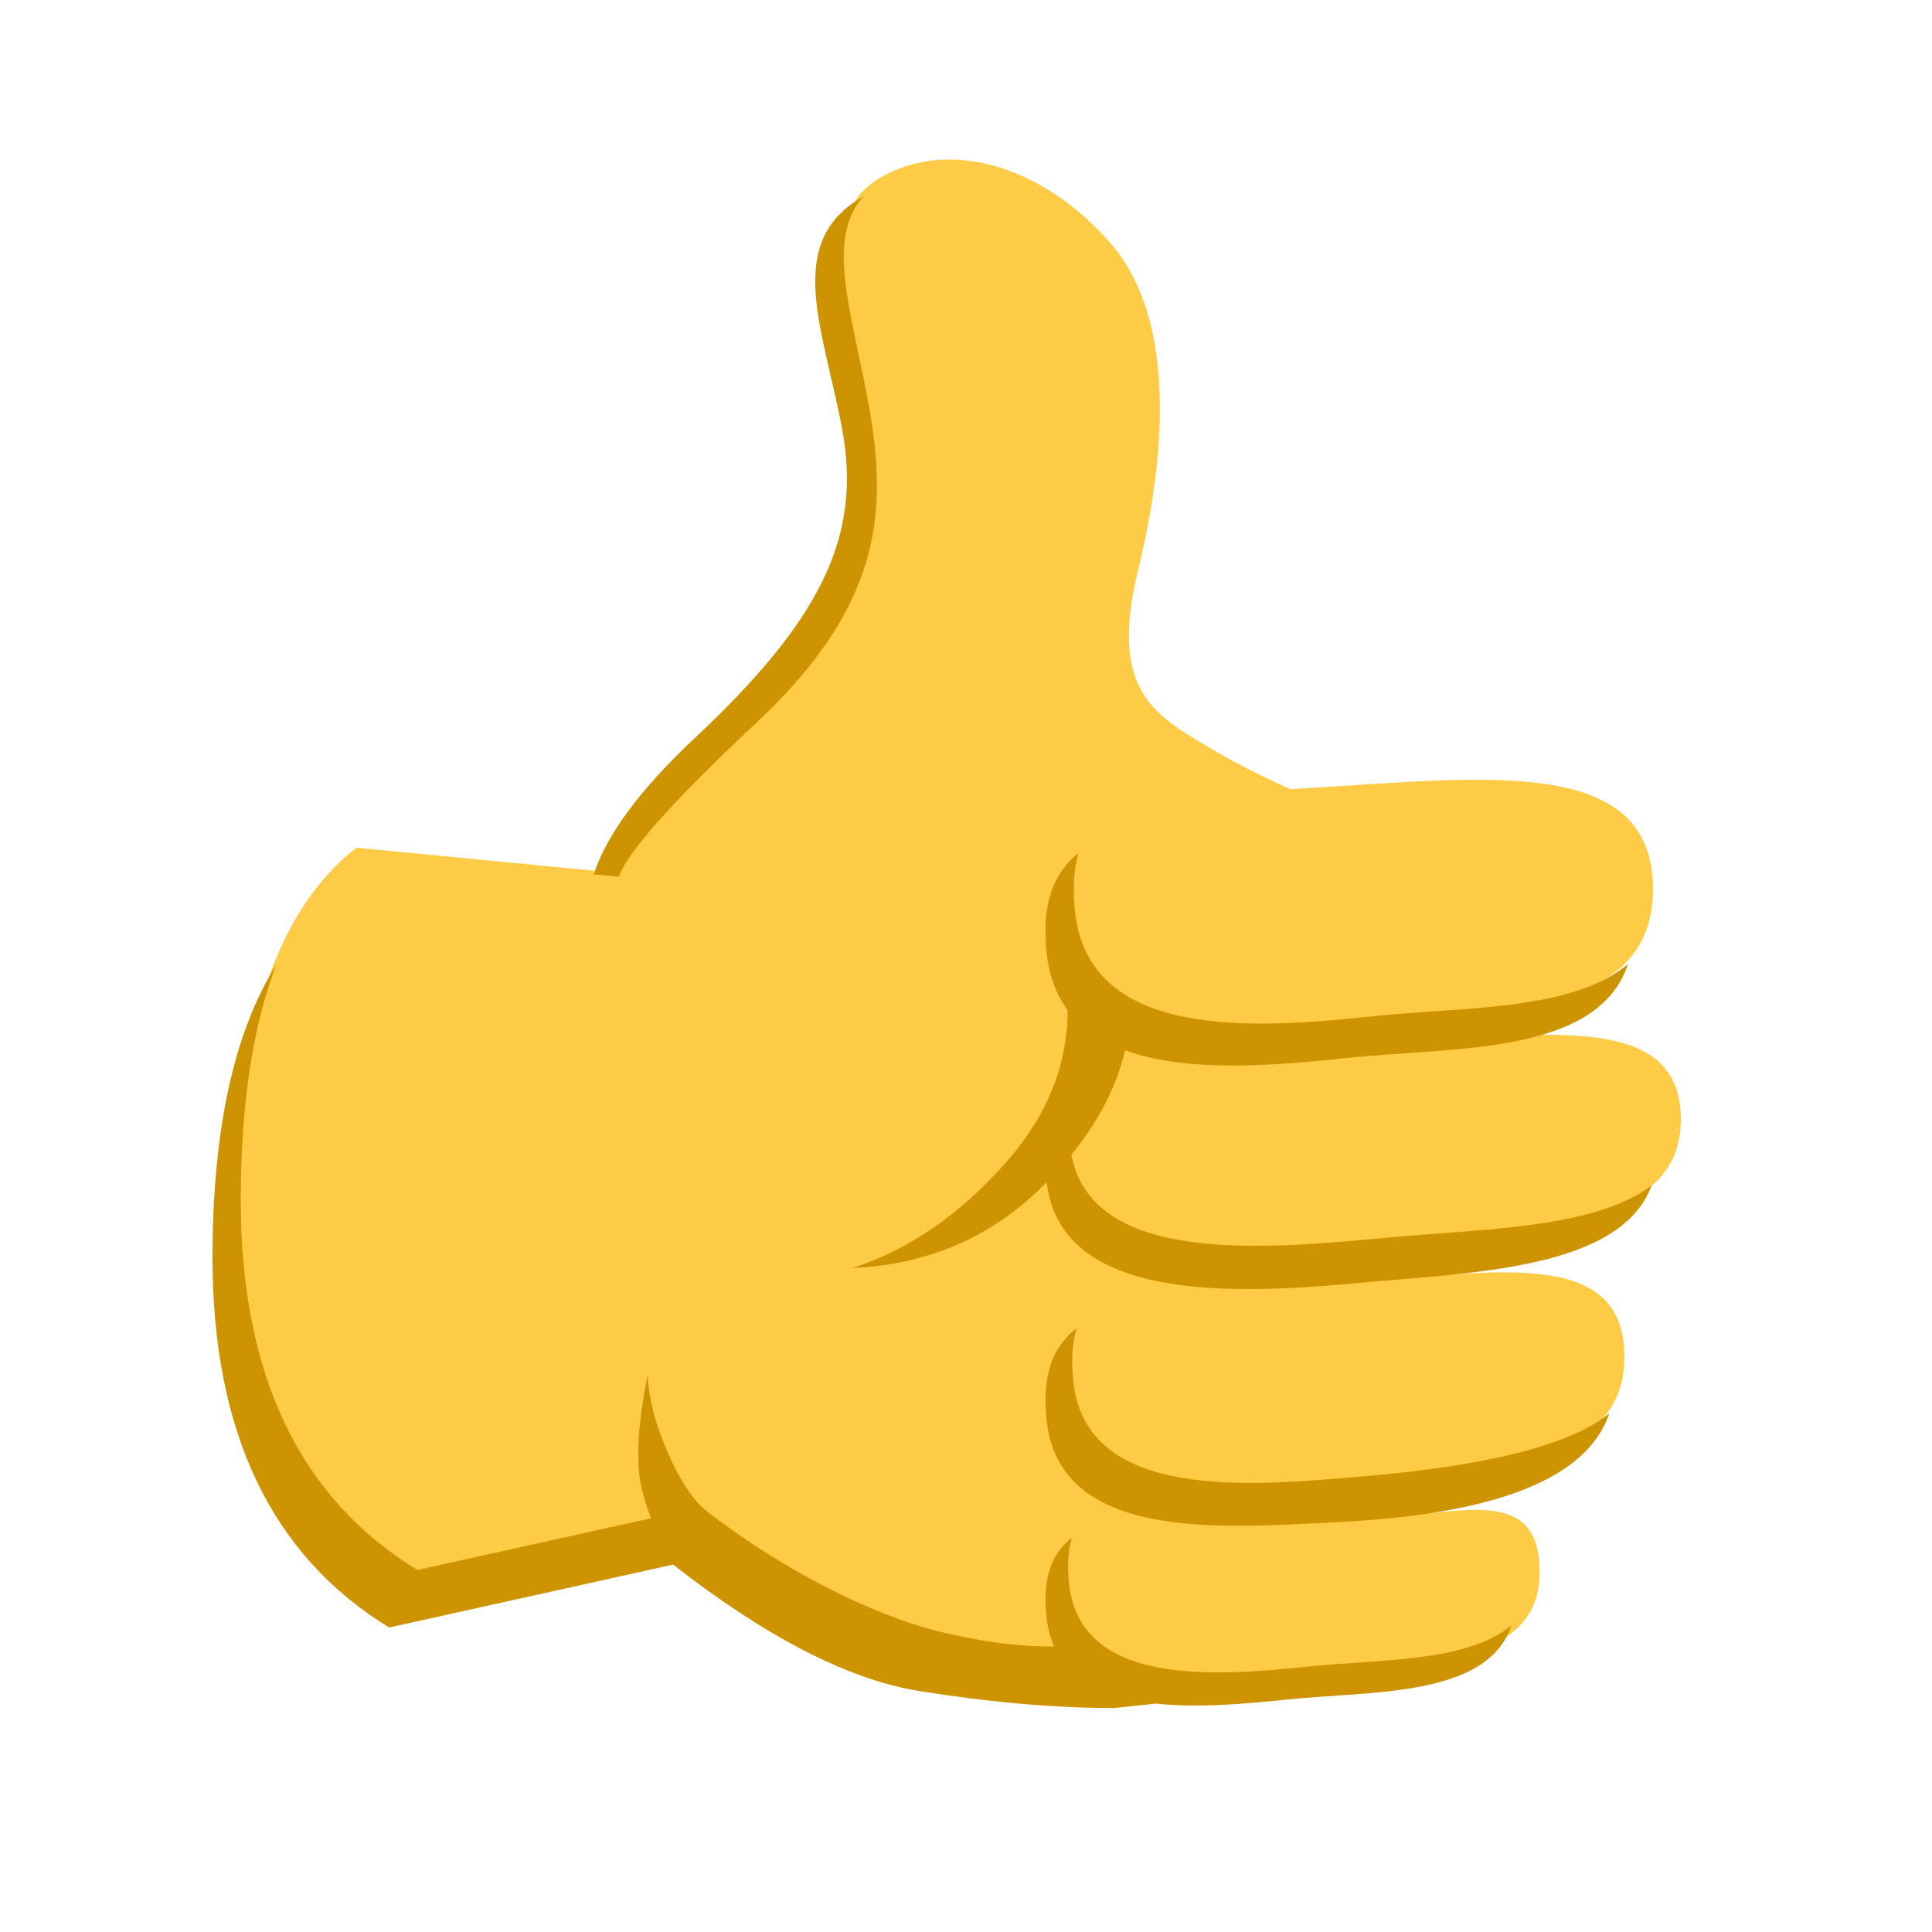 <?xml version="1.0" encoding="UTF-8"?>
<svg width="100px" height="100px" viewBox="0 0 100 100" version="1.1" xmlns="http://www.w3.org/2000/svg" xmlns:xlink="http://www.w3.org/1999/xlink">
    <!-- Generator: Sketch 52.6 (67491) - http://www.bohemiancoding.com/sketch -->
    <title>Thumbs Up (1F44D)</title>
    <desc>Created with Sketch.</desc>
    <g id="Thumbs-Up-(1F44D)" stroke="none" stroke-width="1" fill="none" fill-rule="evenodd">
        <path d="M56.769,85.563 C54.305,85.46 51.663,85.182 48.841,84.729 C45.183,84.143 40.934,81.961 36.095,78.185 L21.398,81.44 C15.302,77.716 12.254,71.335 12.254,62.298 C12.254,53.261 14.317,47.121 18.444,43.877 L31.938,45.183 C32.36,43.917 34.739,41.252 39.075,37.187 C45.579,31.091 45.854,26.228 44.863,20.743 C43.871,15.258 42.123,10.941 45.854,9.035 C49.585,7.129 54.287,8.883 57.513,12.627 C60.738,16.37 60.48,23.068 58.91,29.501 C57.34,35.933 59.848,37.073 63.058,38.966 C63.999,39.521 65.242,40.149 66.788,40.849 C67.219,40.822 67.662,40.795 68.117,40.767 C77.205,40.208 85.557,39.183 85.557,46.017 C85.557,51.642 79.686,52.195 74.16,52.579 L74.16,53.887 C81.452,53.312 87,52.933 87,57.948 C87,63.213 80.217,63.513 74.16,63.867 L74.16,66.034 C79.904,65.582 84.077,65.681 84.077,70.242 C84.077,74.952 79.142,75.689 74.16,76.046 L74.16,78.31 C77.618,77.901 79.692,78.076 79.692,81.39 C79.692,86.538 72.617,86.047 67.566,86.538 C63.973,86.887 59.337,87.243 56.769,85.563 Z" id="Combined-Shape" fill="#FDCB45"></path>
        <path d="M30.731,45.256 C31.405,43.19 33.15,40.838 35.964,38.2 C42.468,32.103 44.598,27.79 43.606,22.305 C42.673,17.143 40.475,12.518 44.694,10.17 C42.694,12.368 44.108,16.222 44.961,20.942 C45.952,26.427 45.677,31.29 39.173,37.387 C34.837,41.451 32.458,44.117 32.036,45.383 L30.731,45.256 Z" id="Combined-Shape" fill="#CD9301"></path>
        <path d="M33.694,78.585 C33.528,78.144 33.377,77.666 33.241,77.152 C32.89,75.817 32.986,73.812 33.53,71.137 C33.563,72.354 33.921,73.736 34.604,75.282 C35.214,76.661 35.868,77.638 36.567,78.212 C36.633,78.262 36.699,78.313 36.764,78.363 C36.784,78.376 36.803,78.39 36.823,78.403 L36.82,78.405 C41.484,81.931 46.079,83.896 49.049,84.552 C51.654,85.127 52.985,85.216 54.57,85.229 C54.357,84.759 54.215,84.222 54.156,83.608 C53.973,81.696 54.4,80.442 55.479,79.598 C55.289,80.234 55.239,80.991 55.325,81.894 C55.843,87.3 62.811,86.772 67.757,86.257 C71.335,85.885 75.951,86.051 78.231,84.128 C76.985,87.871 70.998,87.512 66.588,87.971 C64.488,88.189 62.023,88.41 59.842,88.178 L57.656,88.408 C54.601,88.408 51.245,88.114 47.587,87.528 C43.93,86.941 39.681,84.76 34.841,80.983 L20.144,84.239 C14.048,80.515 11,74.134 11,65.097 C11,58.506 12.098,53.456 14.293,49.946 C13.072,53.148 12.462,57.206 12.462,62.121 C12.462,71.158 15.51,77.539 21.606,81.263 L33.694,78.585 Z" id="Combined-Shape" fill="#CD9301"></path>
        <path d="M54.175,61.192 C54.096,61.272 54.015,61.353 53.933,61.434 C51.265,64.058 47.995,65.458 44.121,65.633 C46.995,64.713 49.629,62.91 52.021,60.224 C54.177,57.804 55.257,55.155 55.26,52.276 C54.67,51.482 54.285,50.484 54.167,49.237 C53.938,46.817 54.471,45.23 55.82,44.161 C55.582,44.966 55.52,45.924 55.628,47.068 C56.276,53.912 64.987,53.243 71.171,52.592 C75.645,52.121 81.416,52.331 84.266,49.897 C82.709,54.636 75.224,54.181 69.709,54.762 C66.035,55.149 61.469,55.542 58.232,54.362 C57.804,56.218 56.878,58.021 55.454,59.77 C56.548,65.55 65.675,64.632 71.953,64.047 C76.615,63.613 82.519,63.605 85.489,61.362 C83.866,65.729 76.127,65.865 70.38,66.4 C63.955,66.998 54.9,67.437 54.175,61.192 Z" id="Combined-Shape" fill="#CD9301"></path>
        <path d="M83.301,73.147 C81.829,77.513 74.659,78.519 68.984,78.8 C62.955,79.098 54.776,79.734 54.164,73.428 C53.948,71.198 54.452,69.735 55.727,68.75 C55.502,69.492 55.443,70.374 55.545,71.428 C56.158,77.735 64.684,76.924 70.597,76.414 C77.139,75.85 81.374,74.76 83.301,73.147 Z" id="Combined-Shape" fill="#CD9301"></path>
    </g>
</svg>